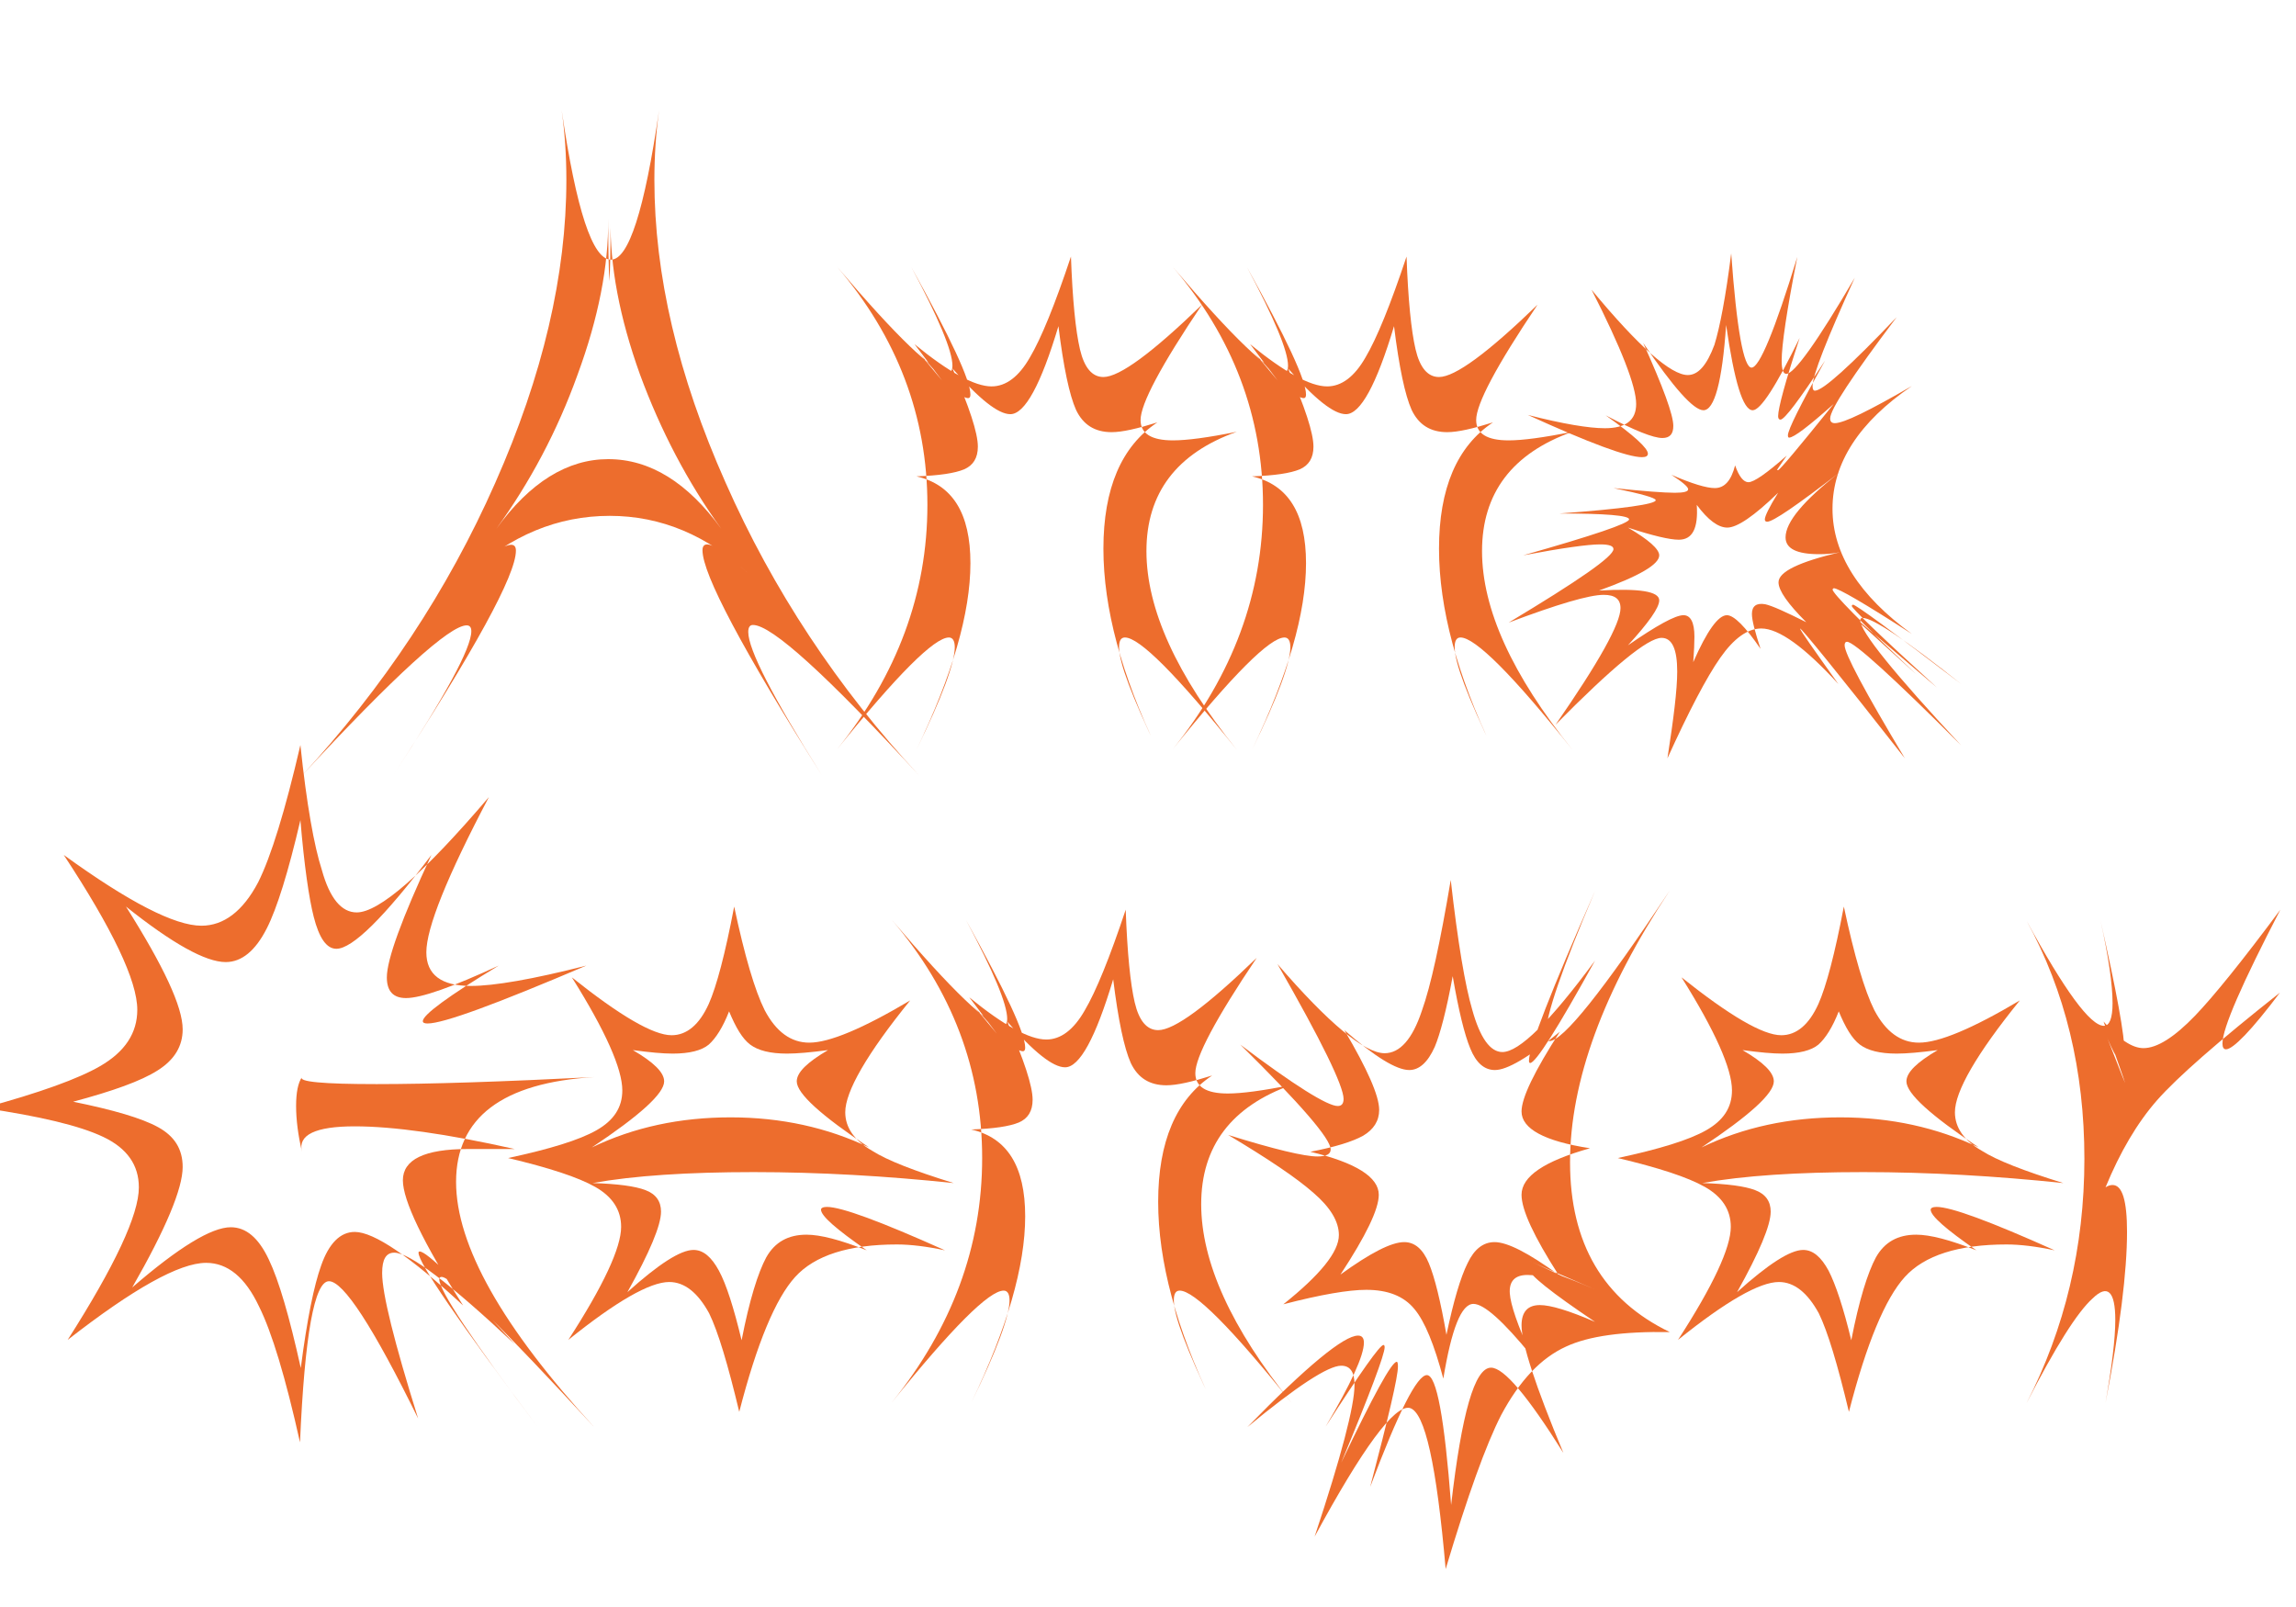<?xml version="1.0" encoding="utf-8"?>
<!-- Generator: Adobe Illustrator 21.1.0, SVG Export Plug-In . SVG Version: 6.00 Build 0)  -->
<svg version="1.1" id="Layer_1" xmlns="http://www.w3.org/2000/svg" xmlns:xlink="http://www.w3.org/1999/xlink" x="0px" y="0px"
	 viewBox="0 0 587 410.9" style="enable-background:new 0 0 587 410.9;" xml:space="preserve">
<style type="text/css">
	.st0{enable-background:new    ;}
	.st1{fill:#ED6D2D;}
</style>
<g class="st0">
	<path class="st1" d="M155.9,131.9c-13.3,0-25.4,5-36.3,15.1c5.5-5.1,9.2-7.7,11.1-7.7c0.8,0,1.2,0.5,1.2,1.5
		c0,6.2-10.5,25.3-31.4,57.5c13.3-20.3,20-32.6,20-36.9c0-1-0.4-1.5-1.2-1.5c-4.3,0-18.4,12.8-42.2,38.5
		c20.9-22.6,37.4-47.5,49.5-74.9C138.8,96,144.8,70.2,144.8,46c0-6.2-0.4-12.1-1.2-17.8c3.7,25.4,7.9,38.2,12.6,38.2
		c4.5,0,8.6-12.7,12.3-38.2c-0.8,5.7-1.2,11.7-1.2,17.8c0,24.2,6,50,18.2,77.4c12.1,27.4,28.6,52.4,49.5,74.9
		c-23.6-25.6-37.7-38.5-42.5-38.5c-0.8,0-1.2,0.6-1.2,1.8c0,4.5,6.3,16.7,18.8,36.6c-20.3-32.2-30.5-51.4-30.5-57.5
		c0-1,0.4-1.5,1.2-1.5c1.6,0,5.2,2.6,10.8,7.7C180.9,136.9,169,131.9,155.9,131.9z M147.7,95.7c-5.2,14.5-12.2,27.6-20.8,39.5
		c8.6-11.9,18.2-17.8,28.6-17.8c10.7,0,20.3,6,28.9,17.8c-8.6-11.9-15.5-25.1-20.8-39.5c-5.2-14.5-7.7-27.7-7.5-39.8
		c0,8-0.1,13.3-0.3,16c0,2.7,0,2.7,0,0c-0.2-3.3-0.3-8.6-0.3-16C155.6,68,153,81.3,147.7,95.7z"/>
	<path class="st1" d="M287.6,163c-1,0-1.5,0.8-1.5,2.5c0,3.9,3.3,12.6,9.8,26.2c-9.2-19.1-13.8-36.2-13.8-51.4
		c0-15.4,4.6-26.2,13.8-32.3c-5.1,1.6-9,2.5-11.7,2.5c-4.3,0-7.3-1.9-9.1-5.7c-1.7-3.8-3.2-10.9-4.5-21.4
		c-4.5,15-8.6,22.5-12.3,22.5c-3.1,0-8-3.9-14.8-11.7c4.3,9.8,6.5,16.5,6.5,20c0,2.9-1.2,4.8-3.5,5.8c-2.4,1-6.4,1.6-12.2,1.8
		c9.2,2.1,13.8,9.4,13.8,22.2c0,12.7-4.6,28.6-13.8,47.7c6.6-13.5,9.8-22.3,9.8-26.2c0-1.6-0.5-2.5-1.5-2.5
		c-3.7,0-13.2,9.5-28.6,28.6c15.4-19.1,23.1-39.9,23.1-62.5s-7.7-42.9-23.1-60.9c15.4,18.1,24.8,27.1,28.3,27.1
		c0.8,0,1.2-0.6,1.2-1.8c0-3.7-3.5-12.1-10.5-25.2c10,18.1,15.1,28.9,15.1,32.6c0,0.6-0.2,0.9-0.6,0.9c-1.9,0-6.7-4.6-14.4-13.8
		c8.6,10.3,13.6,16.3,15.1,18.2h-0.6L233.8,88c8.8,7.2,15.4,10.8,19.7,10.8c3.7,0,7-2.5,9.8-7.4c2.9-4.9,6.4-13.5,10.5-25.8
		c0.4,11.1,1.2,19,2.3,23.7c1.1,4.7,3.1,7.1,6,7.1c4.1,0,12.5-6.2,25.2-18.5c-10.5,15.6-15.7,25.4-15.7,29.5c0,3.5,2.8,5.2,8.3,5.2
		c3.5,0,8.9-0.7,16.3-2.2c-15.4,5.5-23.1,15.7-23.1,30.5s7.7,31.7,23.1,50.8C300.8,172.5,291.3,163,287.6,163z"/>
	<path class="st1" d="M373.4,163c-1,0-1.5,0.8-1.5,2.5c0,3.9,3.3,12.6,9.8,26.2c-9.2-19.1-13.8-36.2-13.8-51.4
		c0-15.4,4.6-26.2,13.8-32.3c-5.1,1.6-9,2.5-11.7,2.5c-4.3,0-7.3-1.9-9.1-5.7c-1.7-3.8-3.2-10.9-4.5-21.4
		c-4.5,15-8.6,22.5-12.3,22.5c-3.1,0-8-3.9-14.8-11.7c4.3,9.8,6.5,16.5,6.5,20c0,2.9-1.2,4.8-3.5,5.8c-2.4,1-6.4,1.6-12.2,1.8
		c9.2,2.1,13.8,9.4,13.8,22.2c0,12.7-4.6,28.6-13.8,47.7c6.6-13.5,9.8-22.3,9.8-26.2c0-1.6-0.5-2.5-1.5-2.5
		c-3.7,0-13.2,9.5-28.6,28.6c15.4-19.1,23.1-39.9,23.1-62.5s-7.7-42.9-23.1-60.9c15.4,18.1,24.8,27.1,28.3,27.1
		c0.8,0,1.2-0.6,1.2-1.8c0-3.7-3.5-12.1-10.5-25.2c10,18.1,15.1,28.9,15.1,32.6c0,0.6-0.2,0.9-0.6,0.9c-1.9,0-6.7-4.6-14.4-13.8
		c8.6,10.3,13.6,16.3,15.1,18.2h-0.6L319.6,88c8.8,7.2,15.4,10.8,19.7,10.8c3.7,0,7-2.5,9.8-7.4c2.9-4.9,6.4-13.5,10.5-25.8
		c0.4,11.1,1.2,19,2.3,23.7c1.1,4.7,3.1,7.1,6,7.1c4.1,0,12.5-6.2,25.2-18.5c-10.5,15.6-15.7,25.4-15.7,29.5c0,3.5,2.8,5.2,8.3,5.2
		c3.5,0,8.9-0.7,16.3-2.2c-15.4,5.5-23.1,15.7-23.1,30.5s7.7,31.7,23.1,50.8C386.7,172.5,377.1,163,373.4,163z"/>
	<path class="st1" d="M467.9,107c0,0.8,0.4,1.2,1.2,1.2c2.3,0,8.8-3.2,19.7-9.5c-13.5,9.2-20.3,19.7-20.3,31.4
		c0,11.5,6.8,22.2,20.3,32c-12.1-7.8-18.8-11.7-20-11.7l-0.3,0.3c0,1,7.2,8.3,21.5,21.8c-11.5-10.5-18.2-16.5-20-18.2l25.2,21.5
		c-14.6-13.3-21.8-20.3-21.8-20.9l0.3-0.3c0.8,0,10,6.8,27.7,20.3c-14.2-11.3-22.6-16.9-25.2-16.9c-0.4,0-0.6,0.2-0.6,0.6
		c0,2.9,8.6,13.5,25.8,32c-17.6-17.6-27.4-26.5-29.2-26.5c-0.4,0-0.6,0.3-0.6,0.9c0,2.1,5.1,11.7,15.4,28.9
		c-17.4-22.2-26.4-33.2-26.8-33.2c0,0.4,3.3,5.1,9.8,14.2c-8.6-9.4-15.2-14.2-19.7-14.2c-3.5,0-7,2.5-10.5,7.5s-8,13.6-13.5,25.7
		c1.6-10.3,2.5-17.6,2.5-22.2c0-5.7-1.3-8.6-4-8.6c-3.5,0-12.5,7.4-27.1,22.2c11.1-16,16.6-25.9,16.6-29.8c0-2.3-1.4-3.4-4.3-3.4
		c-3.7,0-11.8,2.4-24.3,7.1c17.8-10.7,26.8-16.9,26.8-18.8c0-0.8-1.1-1.2-3.4-1.2c-3.1,0-9.6,0.9-19.7,2.8c18-5.1,27.1-8.2,27.1-9.2
		s-6-1.5-17.8-1.5c16.4-1.2,24.6-2.4,24.6-3.4c0-0.6-3.6-1.6-10.8-3.1c7.8,0.8,13,1.2,15.7,1.2c2.3,0,3.4-0.3,3.4-0.9
		s-1.4-1.8-4.3-3.7c5.3,2.3,9,3.4,11.1,3.4c2.5,0,4.2-1.9,5.2-5.8c1,2.9,2.2,4.3,3.4,4.3c1.4,0,4.7-2.3,9.8-6.8
		c-1.4,2.1-2.3,3.3-2.5,3.7h0.3c0.4,0,5.1-5.6,14.2-16.9c-6.4,5.7-10.2,8.6-11.4,8.6c-0.2,0-0.3-0.2-0.3-0.6c0-1.4,3.2-7.8,9.5-19.1
		c-6.6,10.1-10.4,15.1-11.4,15.1c-0.4,0-0.6-0.3-0.6-0.9c0-2,1.8-8.7,5.5-20c-6,12.3-10,18.5-12,18.5c-2.5,0-4.7-7.3-6.8-21.8
		c-1,14.6-3,21.8-5.8,21.8c-2.5,0-7.6-5.7-15.4-17.2c5.1,11.3,7.7,18.4,7.7,21.2c0,2.1-0.9,3.1-2.8,3.1c-2.3,0-7.1-1.9-14.5-5.8
		c7.2,5.1,10.8,8.4,10.8,9.8c0,0.6-0.5,0.9-1.5,0.9c-3.7,0-13.4-3.6-29.2-10.8c9,2.3,15.6,3.4,19.7,3.4c5.3,0,8-2,8-6.2
		c0-4.5-3.8-14.3-11.4-29.2c12.1,14.6,20.3,21.8,24.6,21.8c2.7,0,4.9-2.6,6.8-7.7c1.4-4.5,2.9-12.3,4.3-23.4
		c1.4,19.5,3.2,29.2,5.2,29.2s5.9-9.4,11.7-28.3c-2.7,13.7-4,22.6-4,26.5c0,2.3,0.4,3.4,1.2,3.4c2,0,7.9-8.2,17.5-24.6
		c-7.2,15.8-10.8,25-10.8,27.7c0,0.8,0.2,1.2,0.6,1.2c2,0,9-6.3,20.9-18.8C473.6,96.1,467.9,104.7,467.9,107z M465.1,141.7
		c-5.7,0-8.6-1.4-8.6-4.3c0-3.9,4.6-9.4,13.8-16.6c-10.9,8.4-17,12.6-18.5,12.6c-0.4,0-0.6-0.2-0.6-0.6c0-0.8,1.1-3.1,3.4-6.8
		c-6.2,6-10.5,8.9-13,8.9c-2.3,0-4.9-1.9-7.8-5.8c0.4,6-1.1,8.9-4.6,8.9c-2.3,0-6.6-1-13-3.1c5.3,3.1,8,5.5,8,7.1
		c0,2.3-5.1,5.3-15.4,9c10.3-0.6,15.4,0.2,15.4,2.5c0,1.9-2.7,5.7-8,11.5c7.4-5.1,12.1-7.7,14.2-7.7c1.8,0,2.8,1.8,2.8,5.5
		c0,1.6-0.1,3.8-0.3,6.5c3.5-8,6.4-12,8.6-12c1.8,0,4.7,2.9,8.6,8.6c-1.4-4.3-2.2-7.3-2.2-8.9c0-2,1.1-2.9,3.4-2.5
		c1.8,0.4,5.3,2,10.5,4.6c-4.7-4.7-7.1-8.1-7.1-10.2c0-2.7,5.2-5.2,15.7-7.7C468.5,141.6,466.8,141.7,465.1,141.7z"/>
</g>
<g class="st0">
	<path class="st1" d="M51.5,236.7c5.7,0,10.6-3.7,14.5-11.1c3.3-6.6,6.9-18.3,10.8-35.1c1.6,15.2,3.5,25.8,5.5,32
		c2,7.2,5,10.8,8.9,10.8c5.7,0,17-9.8,33.8-29.5c-10.7,20.3-16,33.5-16,39.7c0,5.7,3.8,8.6,11.4,8.6c5.9,0,15.8-1.7,29.5-5.2
		c-23,9.8-36.5,14.8-40.6,14.8c-0.8,0-1.2-0.2-1.2-0.6c0-1.6,6.5-6.4,19.4-14.2c-11.9,5.5-19.8,8.3-23.7,8.3c-3.3,0-4.9-1.8-4.9-5.3
		c0-4.5,3.8-15,11.4-31.3c-12.1,16-20.2,24-24.3,24c-2.5,0-4.4-2.7-5.8-8.2c-1.2-4.7-2.4-12.9-3.4-24.7c-3.1,13.3-6,22.6-8.6,27.7
		c-2.9,5.7-6.4,8.6-10.5,8.6c-5.1,0-13.6-4.7-25.5-14.2c9.6,15.2,14.5,25.6,14.5,31.4c0,4.3-2.1,7.8-6.4,10.5
		c-4.2,2.7-11.5,5.3-21.6,8c10.3,2.1,17.5,4.2,21.7,6.5s6.3,5.6,6.3,10.2c0,5.5-4.3,15.8-12.9,30.8c11.9-10.3,20.3-15.4,25.2-15.4
		c3.9,0,7.1,2.7,9.7,8.2c2.6,5.4,5.3,14.7,8.2,27.8c1.6-12.5,3.4-21.2,5.2-26.2c2-5.7,4.9-8.6,8.6-8.6c4.9,0,14.2,6.3,27.7,18.8
		c-10.3-16.2-15.4-26.9-15.4-32c0-5.3,5.5-8,16.6-8c3.3,0,7.3,0,12,0c-17.4-3.9-31.1-5.8-40.9-5.8c-10.1,0-14.6,2.2-13.5,6.5
		c-1-4.3-1.5-8.2-1.5-11.7s0.5-5.9,1.5-7.4c-1,1.2,5.3,1.8,19.1,1.8c13.5,0,32.1-0.6,55.7-1.8c-23.6,1.4-35.4,10.4-35.4,26.8
		c0,16.2,11.8,37.1,35.4,62.8c-23.6-25.6-36.6-38.5-39.1-38.5c-0.4,0-0.6,0.2-0.6,0.6c0,2.9,8.4,15.5,25.2,37.8
		C117.2,337.8,107,323,107,320.3c0-0.2,0.1-0.3,0.3-0.3c1.8,0,9.9,7.9,24.3,23.7c-16.6-15.6-26.9-23.4-30.8-23.4
		c-2.1,0-3.1,1.7-3.1,5.2c0,5.3,3.1,17.7,9.2,37.2c-11.5-23.4-19.1-35.1-22.8-35.1s-6.2,13.7-7.4,41.2c-3.7-16.6-7.2-28.2-10.5-34.8
		c-3.5-7.4-8-11.1-13.5-11.1c-6.8,0-18.6,6.6-35.4,19.7c12.1-19,18.2-32,18.2-39c0-5.7-3-10-9.1-12.9s-16.3-5.3-30.6-7.4
		c14.4-3.9,24.3-7.5,29.8-10.7c6.4-3.7,9.5-8.5,9.5-14.4c0-7.4-6.3-20.6-18.8-39.6C33,230.7,44.7,236.7,51.5,236.7z"/>
	<path class="st1" d="M195.5,258.3c2.9,5.5,6.7,8.3,11.4,8.3c5.1,0,13.7-3.6,25.8-10.8c-11.1,13.7-16.6,23.3-16.6,28.6
		c0,3.9,2.3,7.2,6.8,9.8c3.9,2.5,10.9,5.2,20.9,8.3c-17.2-1.8-34.3-2.8-51.1-2.8s-30.6,0.9-41.2,2.8c6.4,0.2,10.9,0.8,13.5,1.8
		c2.7,1,4,2.9,4,5.5c0,3.5-2.9,10.4-8.6,20.6c8-7.2,13.6-10.8,16.9-10.8c2.5,0,4.6,1.8,6.5,5.3s3.8,9.5,5.8,17.8
		c2-10.3,4.2-17.3,6.3-21.2c2.2-3.9,5.6-5.8,10.3-5.8c3.5,0,8.6,1.3,15.4,4c-7.8-5.4-11.7-8.8-11.7-10.4c0-0.4,0.5-0.7,1.5-0.7
		c3.7,0,13.7,3.7,30.2,11.1c-4.7-1-8.8-1.5-12.3-1.5c-12.3,0-21,2.8-26,8.3s-9.8,17-14.3,34.5c-2.9-12.1-5.4-20.5-7.7-25.2
		c-2.9-5.3-6.3-8-10.2-8c-4.9,0-13.5,4.9-25.8,14.8c9-13.9,13.5-23.6,13.5-28.9c0-4.3-2.2-7.7-6.6-10.2c-4.4-2.5-11.8-4.9-22.3-7.4
		c10.7-2.3,18.2-4.6,22.6-7.1c4.4-2.5,6.6-5.8,6.6-10.2c0-5.5-4.3-15.2-12.9-28.9c12.3,9.8,20.8,14.8,25.5,14.8c3.9,0,7.1-2.7,9.5-8
		c2-4.5,4.2-12.8,6.5-24.9C190.4,244.5,193,253.3,195.5,258.3z M186.8,285.7c12.9,0,24.7,2.6,35.4,7.7
		c-12.3-8.2-18.5-13.8-18.5-16.9c0-2.3,2.7-4.9,8-8c-4.5,0.6-8,0.9-10.5,0.9c-4.3,0-7.4-0.8-9.4-2.3s-3.7-4.4-5.4-8.5
		c-1.6,4.1-3.4,6.9-5.2,8.5c-1.8,1.5-4.9,2.3-9.2,2.3c-2.5,0-5.8-0.3-10.2-0.9c5.3,3.1,8,5.7,8,8c0,3.1-6.2,8.7-18.5,16.9
		C162.1,288.2,173.9,285.7,186.8,285.7z"/>
	<path class="st1" d="M301.6,330c-1,0-1.5,0.8-1.5,2.5c0,3.9,3.3,12.6,9.8,26.2c-9.2-19.1-13.8-36.2-13.8-51.4
		c0-15.4,4.6-26.2,13.8-32.3c-5.1,1.6-9,2.5-11.7,2.5c-4.3,0-7.3-1.9-9.1-5.7c-1.7-3.8-3.2-10.9-4.5-21.4
		c-4.5,15-8.6,22.5-12.3,22.5c-3.1,0-8-3.9-14.8-11.7c4.3,9.8,6.5,16.5,6.5,20c0,2.9-1.2,4.8-3.5,5.8c-2.4,1-6.4,1.6-12.2,1.8
		c9.2,2.1,13.8,9.4,13.8,22.2c0,12.7-4.6,28.6-13.8,47.7c6.6-13.5,9.8-22.3,9.8-26.2c0-1.6-0.5-2.5-1.5-2.5
		c-3.7,0-13.2,9.5-28.6,28.6c15.4-19.1,23.1-39.9,23.1-62.5s-7.7-42.9-23.1-60.9c15.4,18.1,24.8,27.1,28.3,27.1
		c0.8,0,1.2-0.6,1.2-1.8c0-3.7-3.5-12.1-10.5-25.2c10,18.1,15.1,28.9,15.1,32.6c0,0.6-0.2,0.9-0.6,0.9c-1.9,0-6.7-4.6-14.4-13.8
		c8.6,10.3,13.6,16.3,15.1,18.2h-0.6L247.8,255c8.8,7.2,15.4,10.8,19.7,10.8c3.7,0,7-2.5,9.8-7.4c2.9-4.9,6.4-13.5,10.5-25.8
		c0.4,11.1,1.2,19,2.3,23.7c1.1,4.7,3.1,7.1,6,7.1c4.1,0,12.5-6.2,25.2-18.5c-10.5,15.6-15.7,25.4-15.7,29.5c0,3.5,2.8,5.2,8.3,5.2
		c3.5,0,8.9-0.7,16.3-2.2c-15.4,5.5-23.1,15.7-23.1,30.5s7.7,31.7,23.1,50.8C314.8,339.5,305.3,330,301.6,330z"/>
	<path class="st1" d="M389,338.9c0-3.5,1.6-5.2,4.7-5.2c2.7,0,7.4,1.4,14.1,4.3c-11.3-7.6-16.9-12.1-16.9-13.5
		c0-0.2,0.3-0.3,0.9-0.3c2,0,7.4,1.8,16,5.5c-9.6-4.1-15.3-6.6-16.9-7.4l15.7,7.4c-7.8-2.5-13.1-3.7-16.1-3.7
		c-3.2,0-4.7,1.6-4.5,4.7c0.2,2.9,2,8.2,5.5,15.9c-7.2-8.8-12.1-13.2-14.8-13.2c-3.1,0-5.6,6.4-7.7,19.1c-2.3-8.6-4.7-14.6-7.4-17.8
		c-2.7-3.3-6.8-4.9-12.3-4.9c-4.5,0-11.6,1.2-21.2,3.7c9.4-7.5,14.2-13.4,14.2-17.7c0-3.5-2.2-7.1-6.5-10.8
		c-4.3-3.8-11.6-8.7-21.8-14.8c11.9,3.7,19.5,5.5,22.8,5.5c2.3,0,3.4-0.6,3.4-1.8c0-2.7-7.7-11.6-23.1-26.8
		c13.9,10.5,22.3,15.7,24.9,15.7c1,0,1.5-0.6,1.5-1.8c0-3.3-5.6-14.8-16.9-34.5c13.1,15.2,22.3,22.8,27.4,22.8
		c3.9,0,7.1-3.6,9.5-10.8c2.3-6.4,4.7-17.5,7.4-33.5c1.8,16,3.7,27.1,5.5,33.2c2,7.2,4.6,10.8,7.7,10.8c4.3,0,12.2-7.8,23.7-23.4
		l-16.9,30.5l16.9-30.5c-9.6,17.4-15.2,26.2-16.6,26.2c-0.2,0-0.3-0.2-0.3-0.6c0-3.3,5.6-17.7,16.9-43.4
		c-8.4,19.7-12.6,31.9-12.6,36.6c0,1.2,0.3,1.8,0.9,1.8c3.5,0,13.7-12.8,30.8-38.5c-17,25.6-25.5,48.8-25.5,69.5s8.5,35.2,25.5,43.4
		c-11.9-0.2-20.7,1-26.5,3.7c-6.4,2.9-11.9,8.7-16.6,17.5c-3.9,7.6-8.6,20.7-14.2,39.4c-2.3-26.5-5.3-40.2-9.2-41.2
		c-3.9-0.8-12,10.2-24.3,32.9c6.8-20.5,10.2-33.4,10.2-38.8c0-3.3-1.1-4.9-3.4-4.9c-3.3,0-11.3,5.2-24,15.7
		c15.2-15.6,24.7-23.4,28.3-23.4c1,0,1.5,0.6,1.5,1.8c0,3.3-3.3,10.5-9.8,21.5c9-14,13.9-20.9,14.8-20.9c0.2,0,0.3,0.2,0.3,0.6
		c0,1.8-3.7,11.7-11.1,29.5c8.2-17.2,12.9-25.8,14.2-25.8c0.2,0,0.3,0.4,0.3,1.2c0,2.7-2.4,12.9-7.1,30.8
		c7.2-19.1,12-28.6,14.5-28.6s4.5,11.1,6.2,33.2c2.7-23.4,6-35.1,10.2-35.1c3.3,0,9.4,7.3,18.5,21.8
		C392.5,354.3,389,343.4,389,338.9z M389,305.5c0-4.7,5.8-8.6,17.5-11.9c-11.7-1.8-17.5-5-17.5-9.4c0-3.5,3.3-10.3,9.8-20.4
		c-8,6.6-13.5,9.8-16.6,9.8c-2.7,0-4.8-1.8-6.3-5.5c-1.5-3.6-3-9.8-4.5-18.5c-1.6,8.7-3.2,14.8-4.6,18.1c-1.8,4-4,5.9-6.5,5.9
		c-3.3,0-8.8-3.4-16.6-10.2c5.9,10,8.9,16.8,8.9,20.4c0,2.8-1.4,5-4.1,6.6c-2.7,1.5-7.2,2.9-13.5,4.1c11.7,2.8,17.5,6.5,17.5,11
		c0,3.7-3.3,10.5-9.8,20.4c7.6-5.5,13-8.3,16.3-8.3c2.7,0,4.8,1.8,6.3,5.4s3,9.7,4.5,18.3c1.8-8.6,3.6-14.7,5.4-18.3
		c1.7-3.6,4-5.4,6.9-5.4c3.3,0,8.7,2.8,16.3,8.3C392.2,316.2,389,309.4,389,305.5z"/>
	<path class="st1" d="M479.2,258.3c2.9,5.5,6.7,8.3,11.4,8.3c5.1,0,13.7-3.6,25.8-10.8c-11.1,13.7-16.6,23.3-16.6,28.6
		c0,3.9,2.3,7.2,6.8,9.8c3.9,2.5,10.9,5.2,20.9,8.3c-17.2-1.8-34.3-2.8-51.1-2.8c-16.8,0-30.6,0.9-41.2,2.8
		c6.4,0.2,10.9,0.8,13.5,1.8c2.7,1,4,2.9,4,5.5c0,3.5-2.9,10.4-8.6,20.6c8-7.2,13.6-10.8,16.9-10.8c2.5,0,4.6,1.8,6.5,5.3
		c1.8,3.5,3.8,9.5,5.8,17.8c2-10.3,4.2-17.3,6.3-21.2c2.2-3.9,5.6-5.8,10.3-5.8c3.5,0,8.6,1.3,15.4,4c-7.8-5.4-11.7-8.8-11.7-10.4
		c0-0.4,0.5-0.7,1.5-0.7c3.7,0,13.7,3.7,30.2,11.1c-4.7-1-8.8-1.5-12.3-1.5c-12.3,0-21,2.8-26,8.3s-9.8,17-14.3,34.5
		c-2.9-12.1-5.4-20.5-7.7-25.2c-2.9-5.3-6.3-8-10.2-8c-4.9,0-13.5,4.9-25.8,14.8c9-13.9,13.5-23.6,13.5-28.9c0-4.3-2.2-7.7-6.6-10.2
		s-11.8-4.9-22.3-7.4c10.7-2.3,18.2-4.6,22.6-7.1s6.6-5.8,6.6-10.2c0-5.5-4.3-15.2-12.9-28.9c12.3,9.8,20.8,14.8,25.5,14.8
		c3.9,0,7.1-2.7,9.5-8c2-4.5,4.2-12.8,6.5-24.9C474.1,244.5,476.7,253.3,479.2,258.3z M470.5,285.7c12.9,0,24.7,2.6,35.4,7.7
		c-12.3-8.2-18.5-13.8-18.5-16.9c0-2.3,2.7-4.9,8-8c-4.5,0.6-8,0.9-10.5,0.9c-4.3,0-7.4-0.8-9.4-2.3s-3.7-4.4-5.4-8.5
		c-1.6,4.1-3.4,6.9-5.2,8.5c-1.8,1.5-4.9,2.3-9.2,2.3c-2.5,0-5.8-0.3-10.2-0.9c5.3,3.1,8,5.7,8,8c0,3.1-6.2,8.7-18.5,16.9
		C445.8,288.2,457.6,285.7,470.5,285.7z"/>
	<path class="st1" d="M537.9,262.3c1.4,0,2.2-1.9,2.2-5.8c0-4.7-1-11.8-3.1-21.2c4.1,18.1,6.2,29.4,6.2,34.2c0,1.4-0.2,2.2-0.6,2.2
		c-1,0-2.9-3.5-5.5-10.5c3.5,8.8,5.5,14.1,6.2,15.7c-0.2-0.8-2.1-6-5.5-15.7c3.9,4.5,7.3,6.8,10.2,6.8c3.5,0,7.9-2.8,13.2-8.3
		c4.7-4.9,12-13.9,21.8-27.1c-9.8,18.9-14.8,30.3-14.8,34.2c0,1,0.3,1.5,0.9,1.5c1.8,0,6.5-4.8,13.8-14.5
		c-15.8,12.5-26.3,21.7-31.4,27.5c-5.1,5.8-9.5,13.3-13.2,22.3c0.6-0.4,1.2-0.6,1.8-0.6c2.5,0,3.7,4,3.7,12
		c0,10.1-1.8,24.6-5.5,43.7c1.6-9.2,2.5-16.3,2.5-21.2c0-7.4-2-9.2-5.8-5.5c-3.9,3.5-9.5,12.4-16.9,26.8
		c9.8-19.1,14.8-39.9,14.8-62.5s-4.9-42.9-14.8-60.9C527.8,253.2,534.4,262.3,537.9,262.3z"/>
</g>
</svg>
